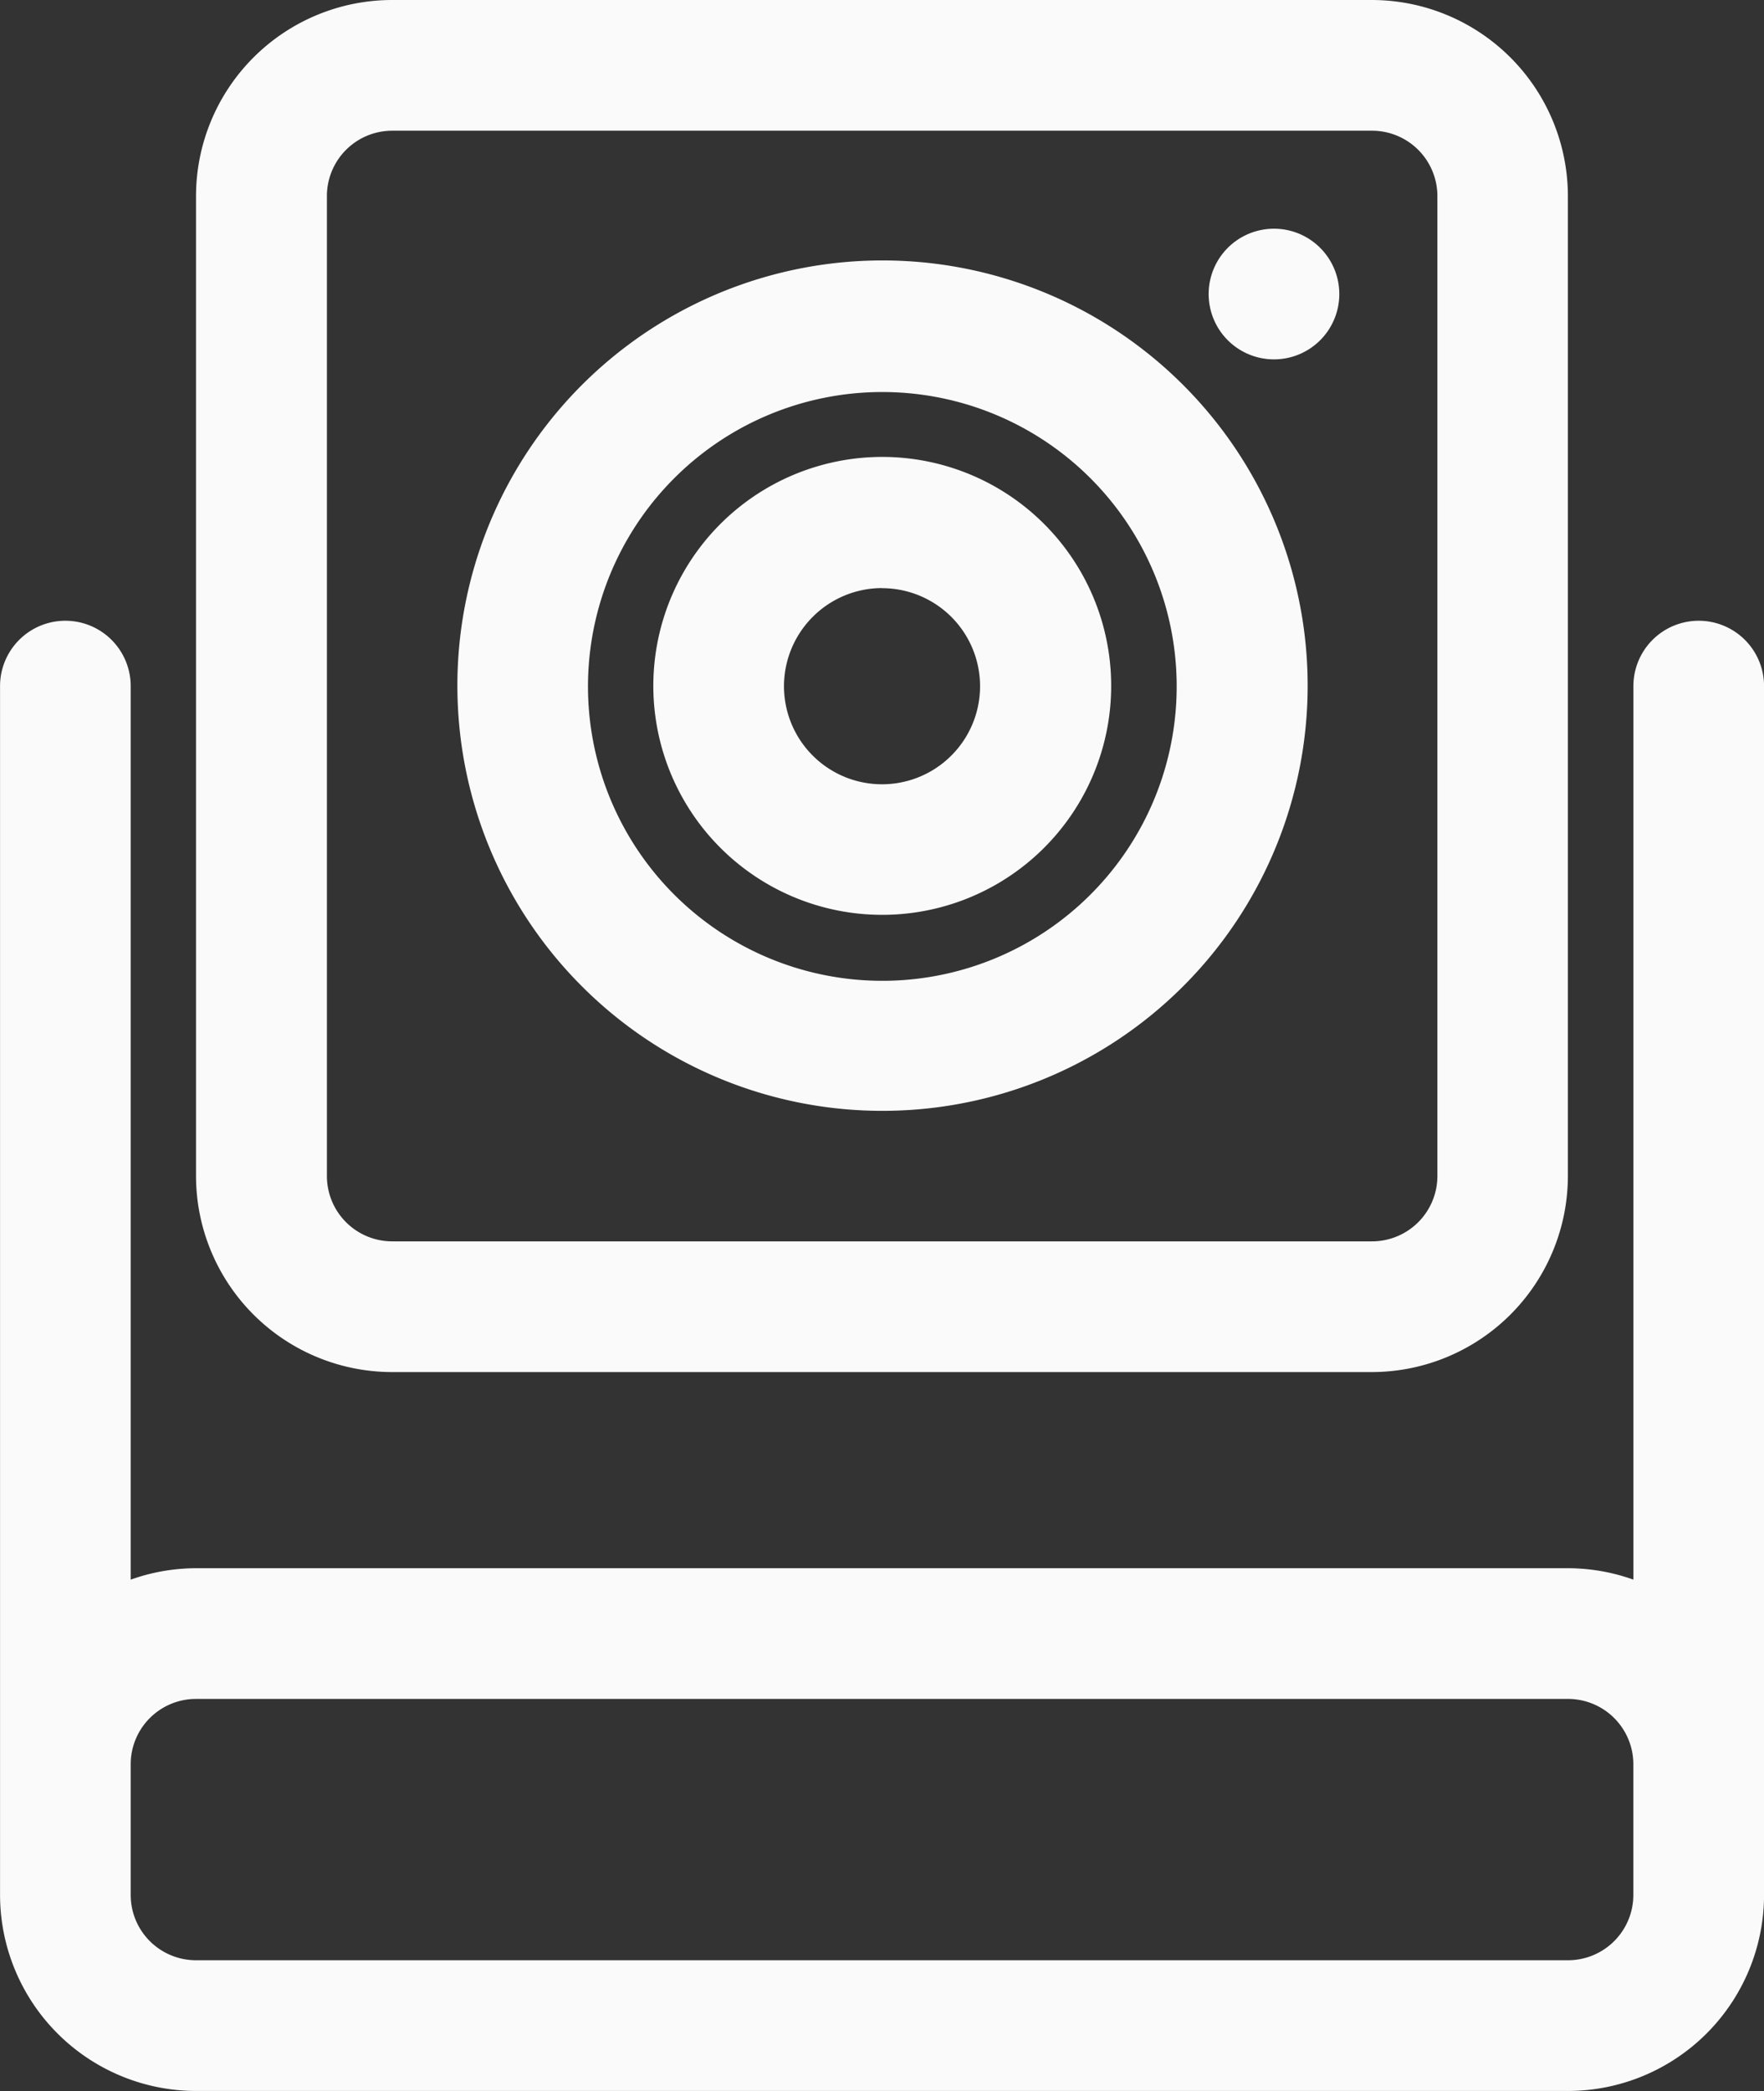 <svg xmlns="http://www.w3.org/2000/svg" width="35.646" height="42.248" viewBox="0 0 35.646 42.248">
  <rect x="0" y="0" width="35.646" height="42.248" fill="#333333" stroke="none"/>
  <g id="Group_65" data-name="Group 65" transform="translate(-7032.328 -3475)">
    <path id="Path_26398" data-name="Path 26398" d="M305.621,163.242a4.626,4.626,0,1,0-3.266-1.355A4.622,4.622,0,0,0,305.621,163.242Zm0-6.6a1.981,1.981,0,1,1-1.4.58A1.979,1.979,0,0,1,305.621,156.64Z" transform="translate(6744.53 3330.242)" fill="#fafafa"/>
    <path id="Path_26399" data-name="Path 26399" d="M267.582,129.163a8.591,8.591,0,1,0-6.065-2.516A8.582,8.582,0,0,0,267.582,129.163Zm0-14.523a5.948,5.948,0,1,1-4.2,1.742A5.94,5.94,0,0,1,267.582,114.64Z" transform="translate(6782.57 3368.281)" fill="#fafafa"/>
    <path id="Path_26400" data-name="Path 26400" d="M422.64,106.32a1.32,1.32,0,1,1-1.32-1.32,1.32,1.32,0,0,1,1.32,1.32" transform="translate(6636.752 3374.621)" fill="#fafafa"/>
    <path id="Path_26401" data-name="Path 26401" d="M203,59.961v19.8a3.965,3.965,0,0,0,3.961,3.961h19.8a3.965,3.965,0,0,0,3.961-3.961v-19.8A3.965,3.965,0,0,0,226.764,56h-19.8A3.965,3.965,0,0,0,203,59.961Zm25.085,0v19.8a1.321,1.321,0,0,1-1.32,1.32h-19.8a1.32,1.32,0,0,1-1.32-1.32v-19.8a1.32,1.32,0,0,1,1.32-1.32h19.8a1.321,1.321,0,0,1,1.32,1.32Z" transform="translate(6833.289 3419)" fill="#fafafa"/>
    <path id="Path_26402" data-name="Path 26402" d="M164.961,218.705h27.725a3.965,3.965,0,0,0,3.961-3.961V190.32a1.32,1.32,0,0,0-2.64,0v18.054a3.942,3.942,0,0,0-1.32-.231H164.961a3.943,3.943,0,0,0-1.32.231V190.32a1.32,1.32,0,0,0-2.64,0v24.424a3.965,3.965,0,0,0,3.961,3.961Zm0-7.921h27.725a1.321,1.321,0,0,1,1.32,1.32v2.64a1.321,1.321,0,0,1-1.32,1.32H164.961a1.32,1.32,0,0,1-1.32-1.32V212.1A1.32,1.32,0,0,1,164.961,210.784Z" transform="translate(6871.328 3298.542)" fill="#fafafa"/>
  </g>
</svg>
